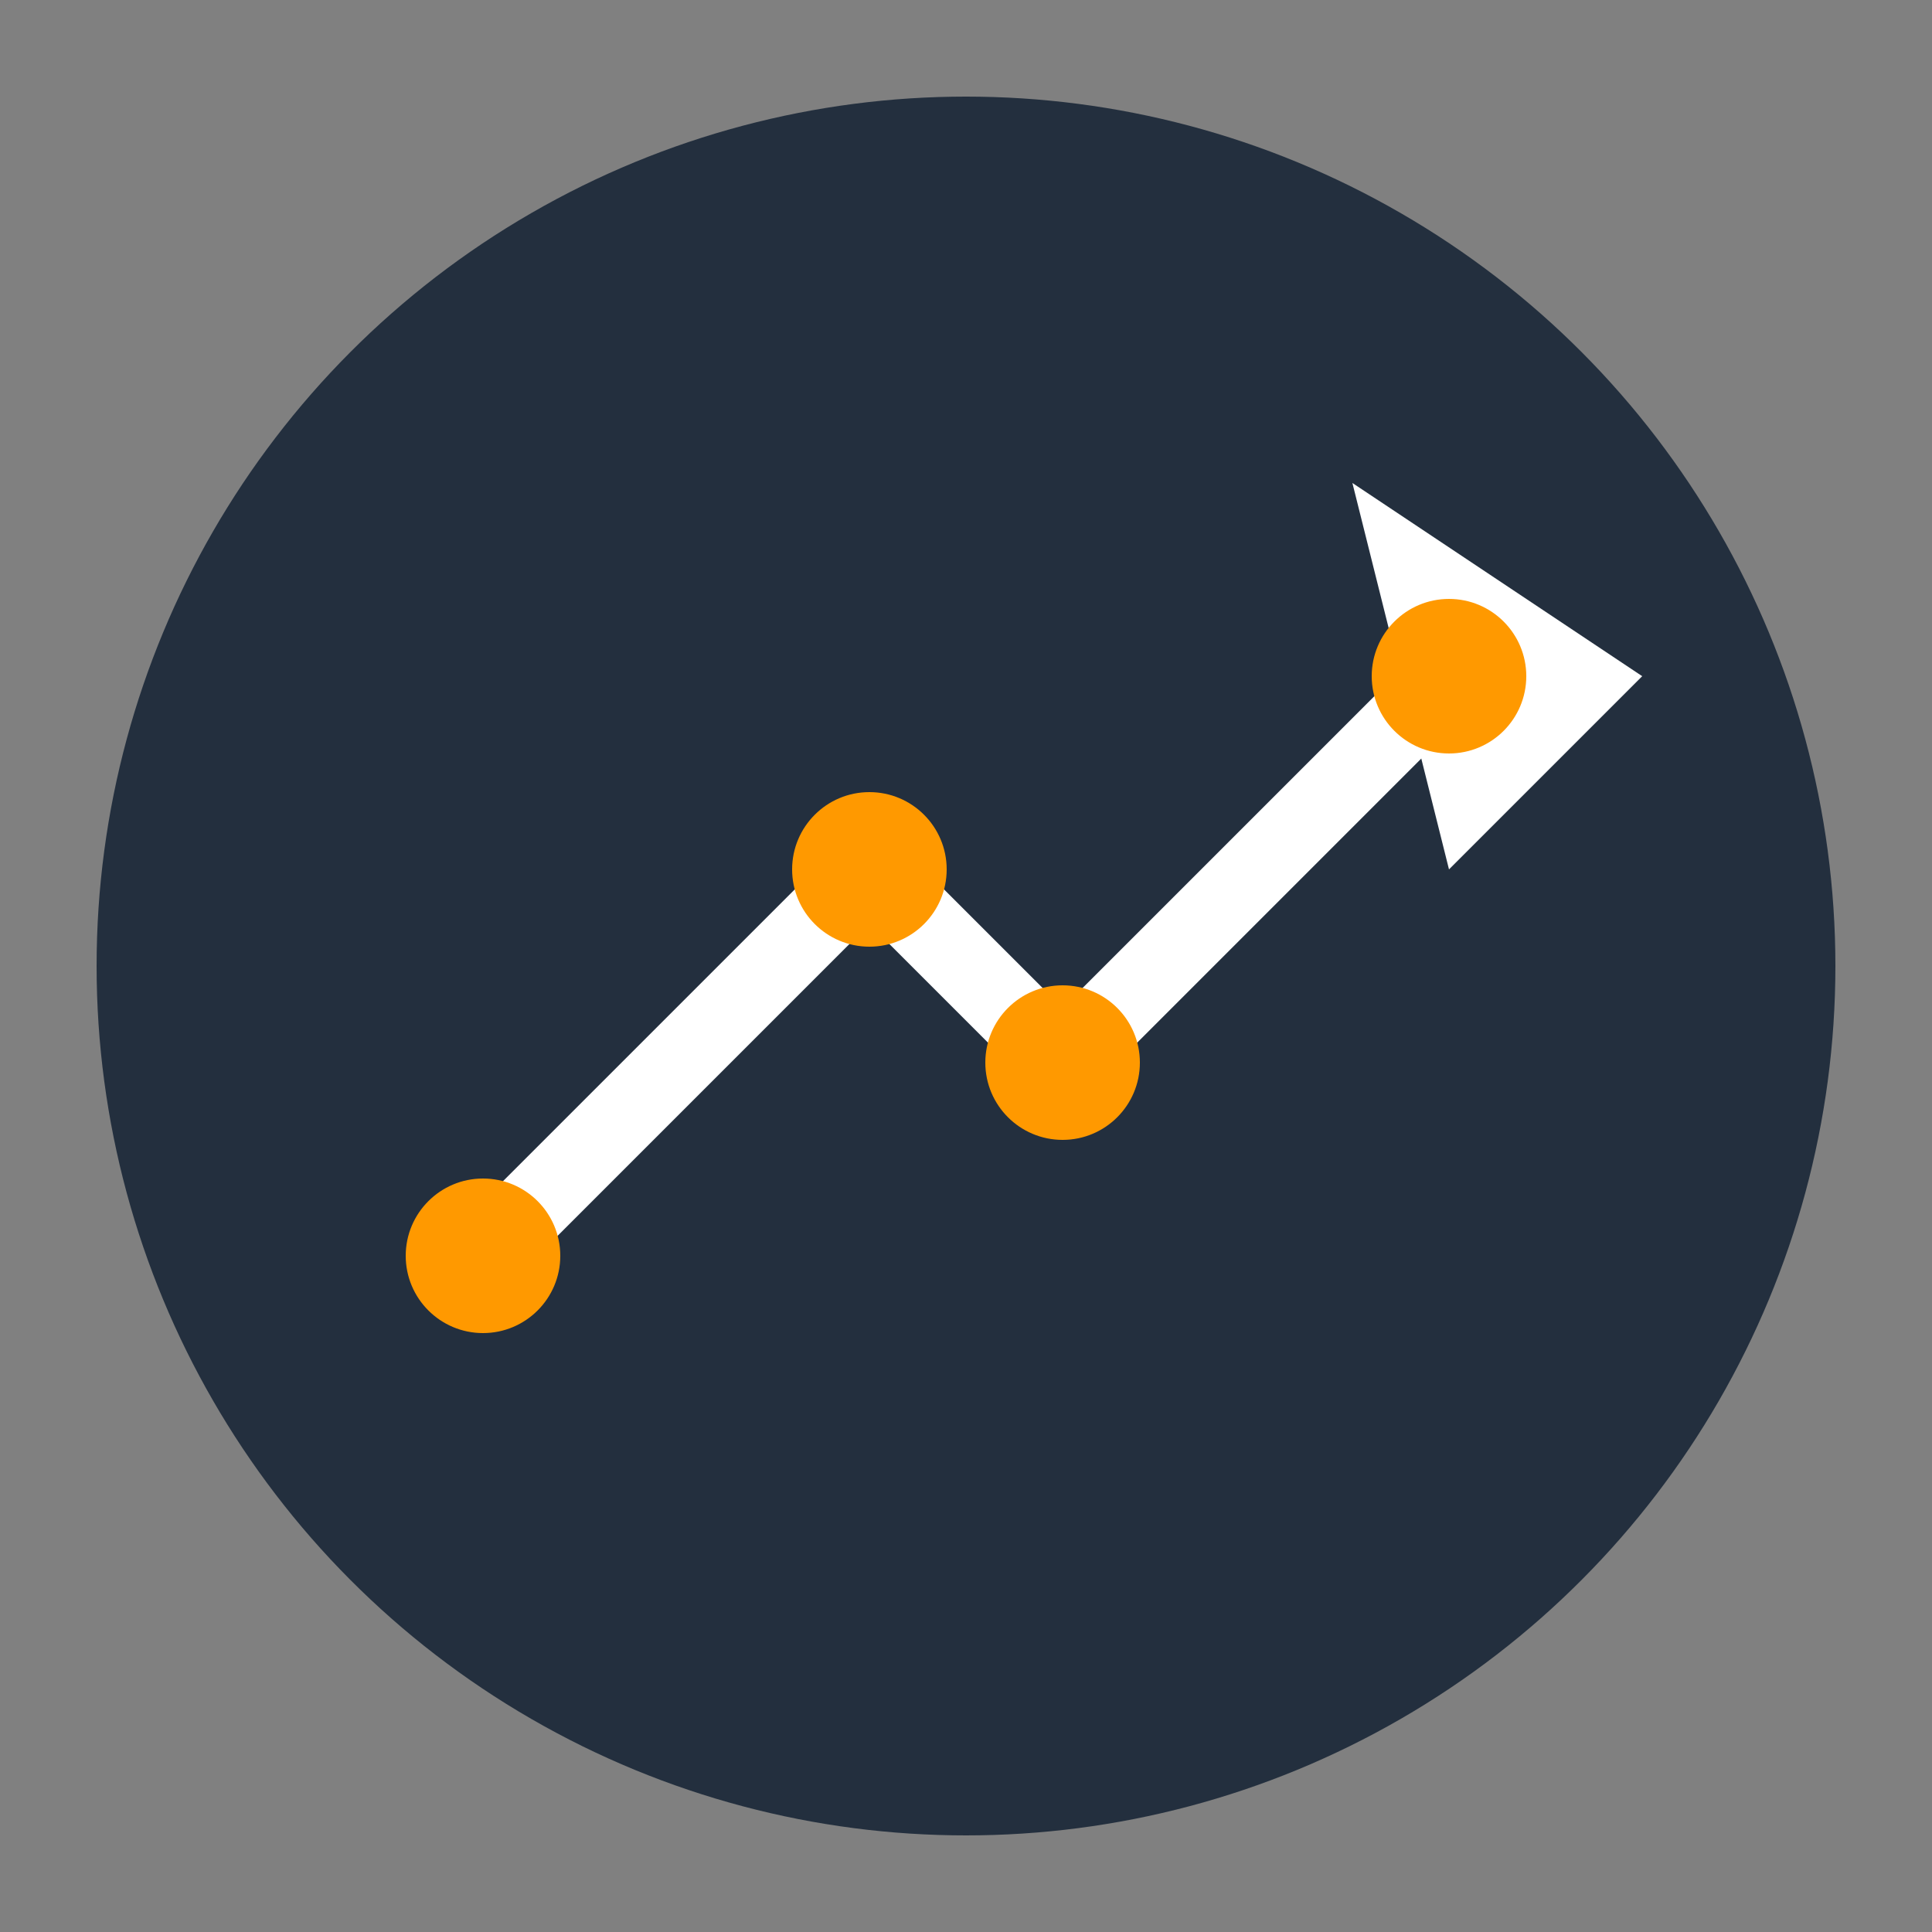 <?xml version="1.0" encoding="UTF-8" standalone="no"?>
<svg width="200" height="200" viewBox="0 0 200 200" xmlns="http://www.w3.org/2000/svg">
  <rect x="0" y="0" width="200" height="200" fill="#808080" stroke="none"/>
  <!-- Background circle -->
  <circle cx="100" cy="100" r="90" fill="#232f3e" />
  
  <!-- Trending arrow -->
  <path d="M50,130 L90,90 L110,110 L150,70" stroke="#ffffff" stroke-width="8" fill="none" stroke-linecap="round" stroke-linejoin="round" />
  
  <!-- Arrow head -->
  <polygon points="140,50 170,70 150,90" fill="#ffffff" />
  
  <!-- Collection dots -->
  <circle cx="50" cy="130" r="8" fill="#ff9900" />
  <circle cx="90" cy="90" r="8" fill="#ff9900" />
  <circle cx="110" cy="110" r="8" fill="#ff9900" />
  <circle cx="150" cy="70" r="8" fill="#ff9900" />
</svg>